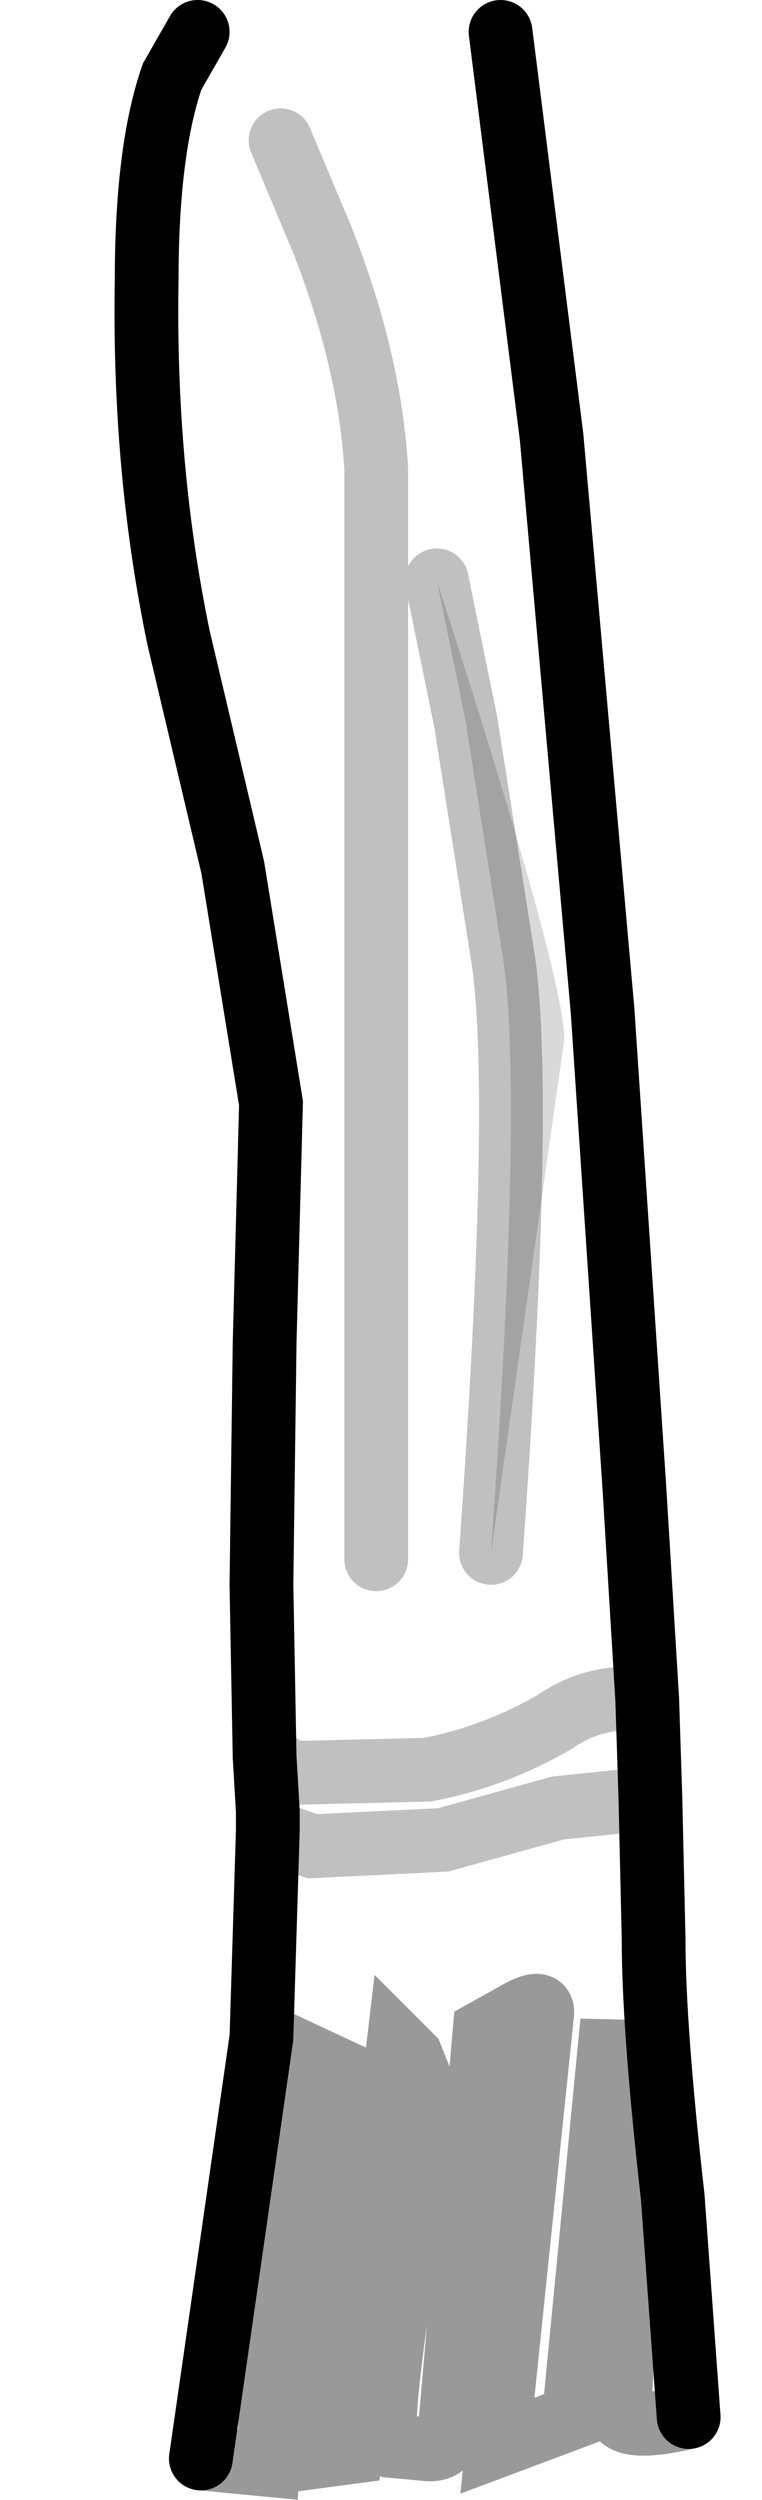 <?xml version="1.0" encoding="UTF-8" standalone="no"?>
<svg xmlns:xlink="http://www.w3.org/1999/xlink" height="39.2px" width="11.95px" xmlns="http://www.w3.org/2000/svg">
  <g transform="matrix(1.0, 0.0, 0.0, 1.0, 3.85, -4.45)">
    <path d="M3.0 13.55 Q5.0 19.75 5.0 20.75 L3.85 28.8 Q4.35 21.75 4.05 19.55 L3.45 15.75 3.0 13.55" fill="#000000" fill-opacity="0.149" fill-rule="evenodd" stroke="none"/>
    <path d="M2.05 28.9 L2.05 22.3 2.05 17.3 2.05 11.8 Q1.95 10.1 1.2 8.2 L0.55 6.65 1.2 8.2 Q1.95 10.1 2.05 11.8 L2.05 17.3 2.05 22.3 2.05 28.9 M4.0 4.95 L4.8 11.3 5.6 20.3 6.1 27.8 6.3 31.1 Q5.5 31.0 4.85 31.45 3.9 32.0 2.85 32.2 L0.75 32.25 0.3 32.0 0.75 32.25 2.85 32.2 Q3.9 32.0 4.85 31.45 5.5 31.0 6.3 31.1 L6.35 32.65 6.4 34.85 Q6.4 36.25 6.7 38.9 L6.95 42.35 Q5.7 42.65 5.85 42.1 6.0 41.6 5.75 36.15 L5.15 42.35 3.95 42.8 4.65 36.05 Q4.7 35.75 4.2 36.05 L3.75 36.3 3.2 42.6 Q3.15 42.9 2.8 42.85 L2.25 42.8 Q2.05 42.8 2.45 40.15 L2.8 37.2 2.6 36.7 2.4 36.5 1.65 42.9 0.9 43.0 1.55 36.95 0.8 36.6 0.65 37.35 0.6 38.85 0.35 43.1 -0.7 43.0 0.25 36.4 0.35 33.15 0.35 32.85 0.3 32.0 0.25 29.3 0.3 25.5 0.4 21.75 -0.2 18.05 -1.05 14.45 Q-1.6 11.8 -1.55 8.85 -1.55 6.8 -1.15 5.65 L-0.75 4.95 4.0 4.95 M3.85 28.8 L5.0 20.75 Q5.0 19.75 3.0 13.55 L3.45 15.75 4.05 19.55 Q4.35 21.75 3.85 28.8 M6.35 32.65 L4.9 32.8 3.1 33.3 1.05 33.4 0.35 33.15 1.05 33.4 3.1 33.3 4.9 32.8 6.35 32.65" fill="#ffffff" fill-opacity="0.0" fill-rule="evenodd" stroke="none"/>
    <path d="M6.3 31.1 L6.1 27.8 5.6 20.3 4.8 11.3 4.0 4.95 M-0.75 4.95 L-1.15 5.65 Q-1.55 6.8 -1.55 8.85 -1.6 11.8 -1.05 14.45 L-0.2 18.05 0.4 21.75 0.3 25.5 0.25 29.3 0.3 32.0 0.35 32.85 0.35 33.15 0.25 36.4 -0.7 43.0 M6.3 31.1 L6.35 32.65 6.4 34.85 Q6.4 36.25 6.7 38.9 L6.95 42.35" fill="none" stroke="#000000" stroke-linecap="round" stroke-linejoin="miter-clip" stroke-miterlimit="10.0" stroke-width="1.0"/>
    <path d="M6.95 42.35 Q5.7 42.65 5.85 42.1 6.0 41.6 5.75 36.15 L5.15 42.35 3.95 42.8 4.65 36.05 Q4.7 35.75 4.2 36.05 L3.75 36.3 3.2 42.6 Q3.15 42.9 2.8 42.85 L2.25 42.8 Q2.05 42.8 2.45 40.15 L2.8 37.2 2.6 36.7 2.4 36.5 1.65 42.9 0.9 43.0 1.55 36.95 0.8 36.6 0.65 37.35 0.6 38.85 0.35 43.1 -0.7 43.0" fill="none" stroke="#000000" stroke-linecap="round" stroke-linejoin="miter-clip" stroke-miterlimit="10.0" stroke-opacity="0.4" stroke-width="1.0"/>
    <path d="M0.55 6.65 L1.2 8.2 Q1.95 10.1 2.05 11.8 L2.05 17.3 2.05 22.3 2.05 28.9 M3.0 13.55 L3.45 15.75 4.05 19.55 Q4.35 21.75 3.85 28.8" fill="none" stroke="#000000" stroke-linecap="round" stroke-linejoin="round" stroke-opacity="0.247" stroke-width="1.0"/>
    <path d="M0.3 32.0 L0.75 32.25 2.85 32.2 Q3.9 32.0 4.85 31.45 5.5 31.0 6.3 31.1 M0.35 33.15 L1.05 33.4 3.1 33.3 4.9 32.8 6.35 32.65" fill="none" stroke="#000000" stroke-linecap="round" stroke-linejoin="miter-clip" stroke-miterlimit="10.0" stroke-opacity="0.247" stroke-width="1.0"/>
  </g>
</svg>
